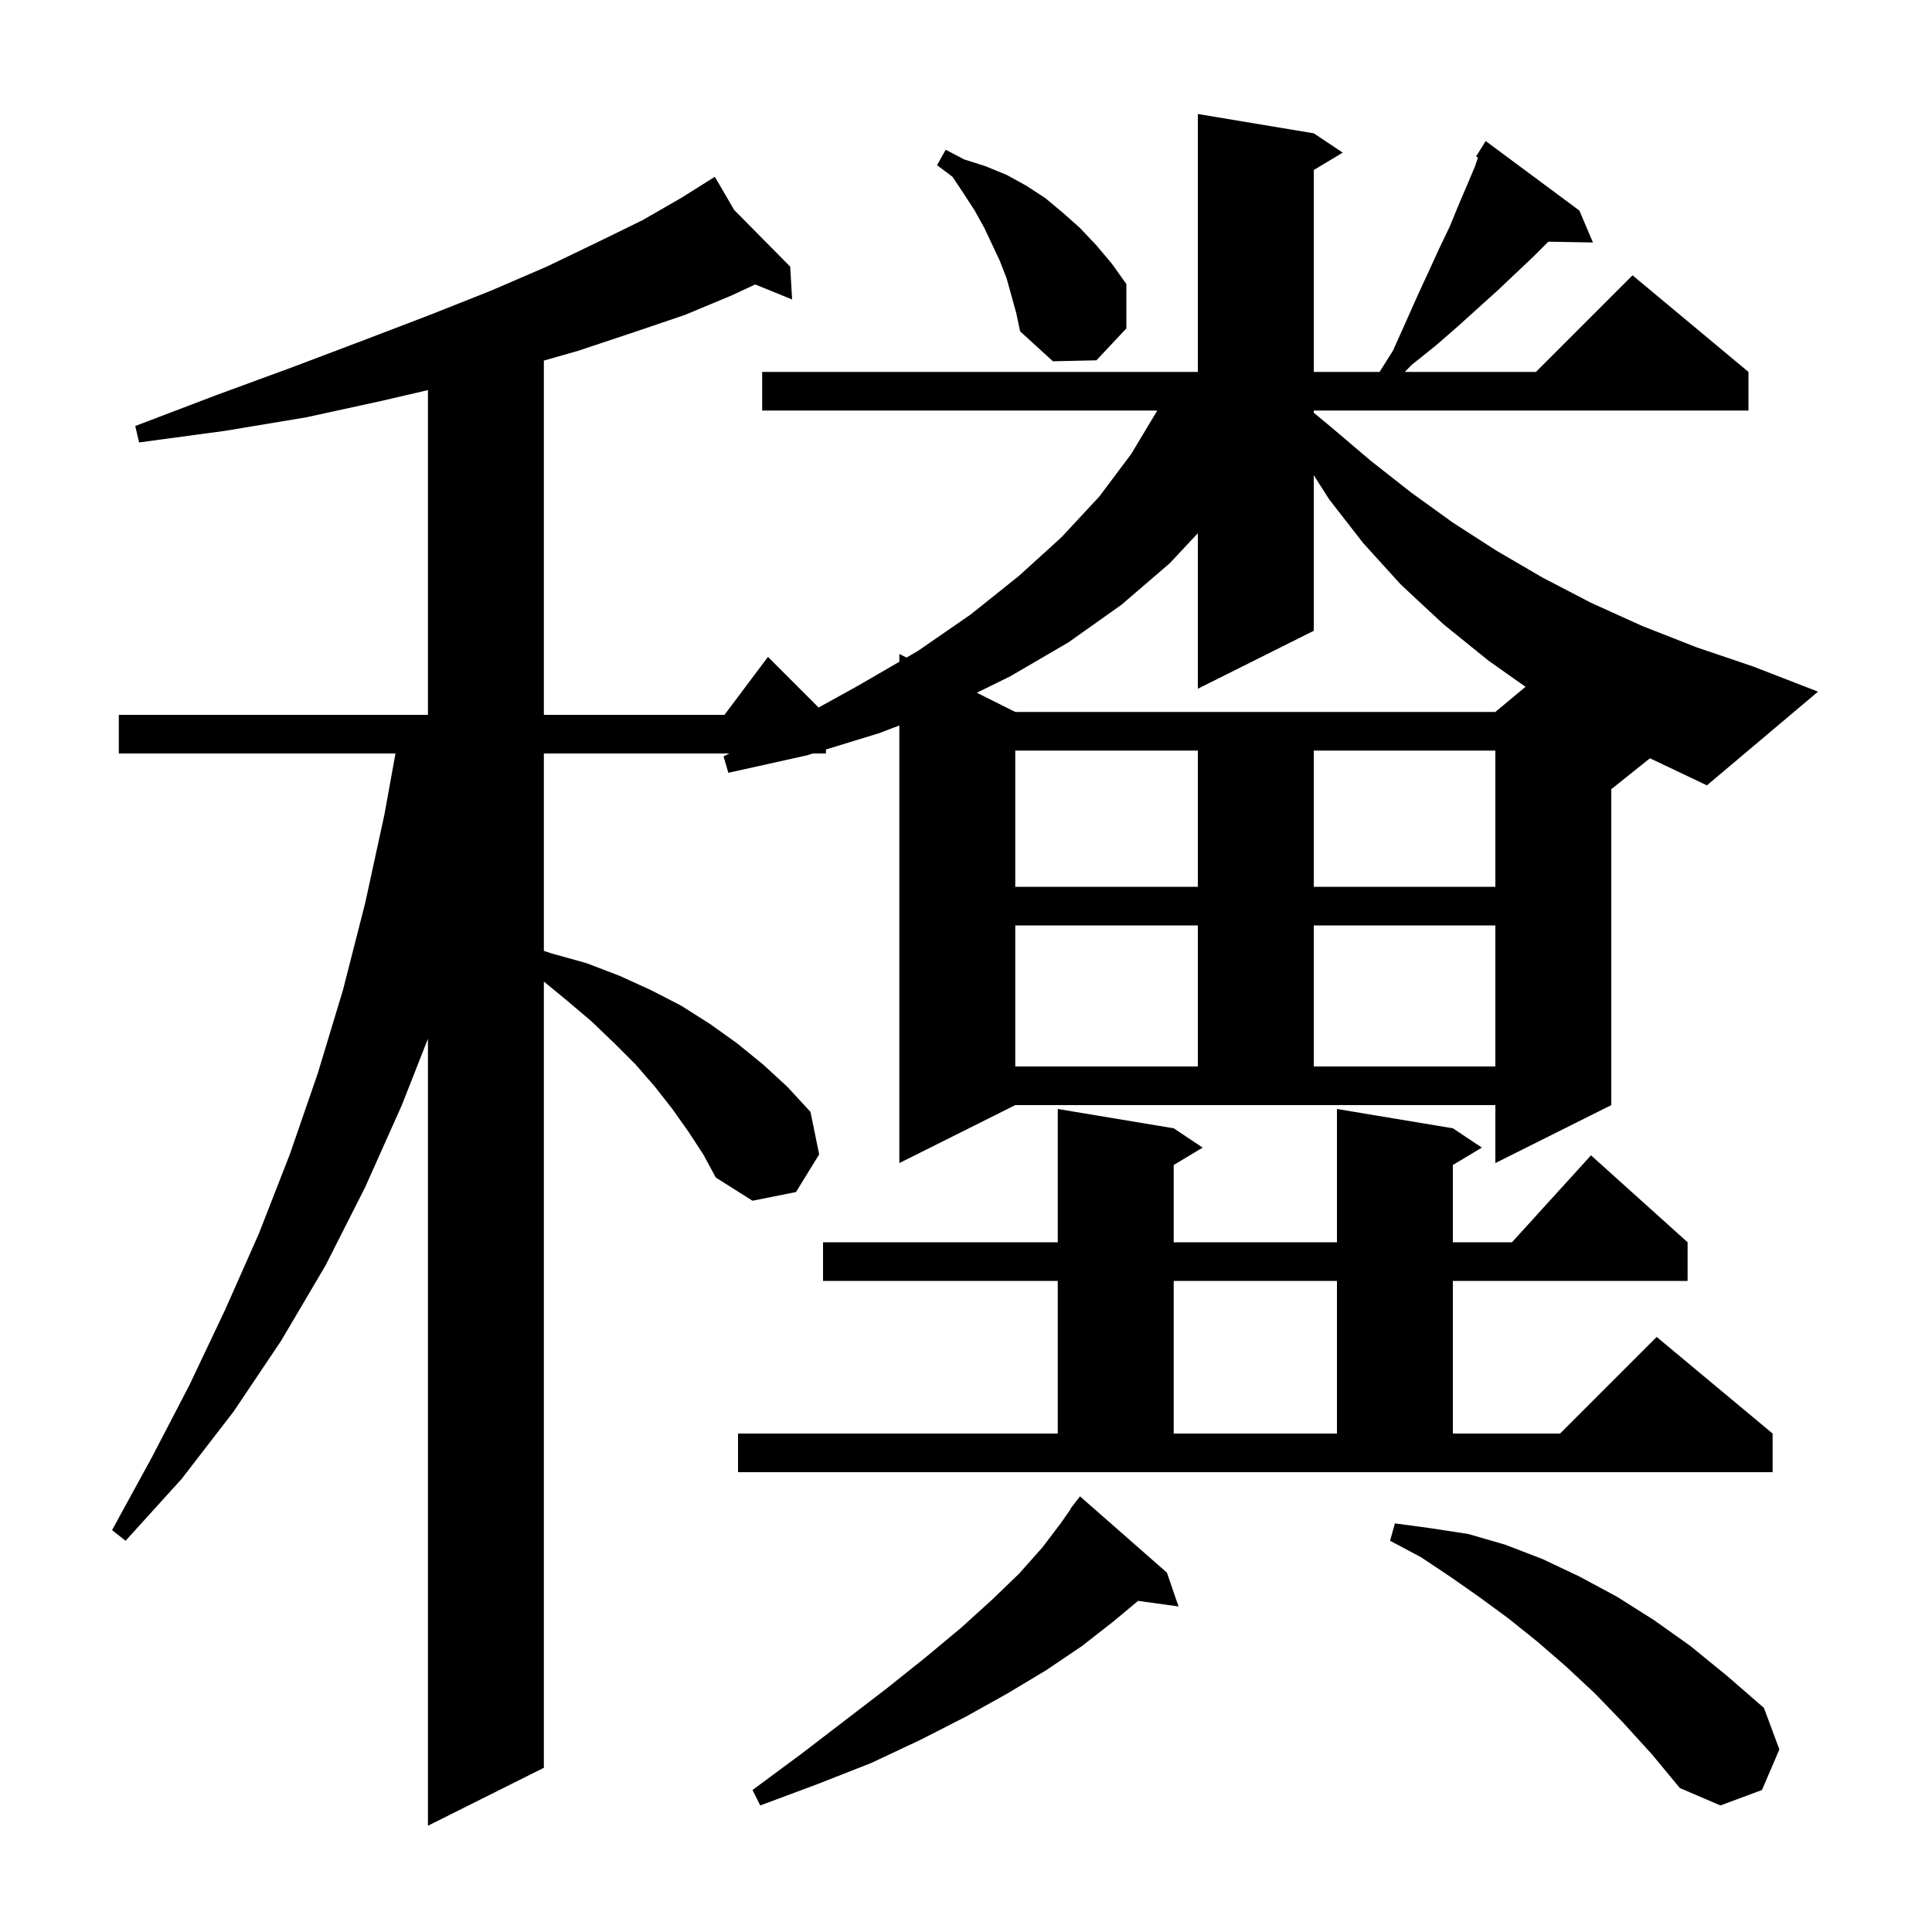 <svg xmlns="http://www.w3.org/2000/svg" xmlns:xlink="http://www.w3.org/1999/xlink" version="1.1" baseProfile="full" viewBox="0 0 200 200" width="200" height="200">
<g fill="black">
<path d="M 166.8 81.7 L 166.8 114.4 L 154.8 120.4 L 154.8 114.4 L 105.1 114.4 L 93.1 120.4 L 93.1 75.101 L 91.0 75.9 L 85.5 77.587 L 85.5 78.0 L 84.152 78.0 L 83.5 78.2 L 75.4 80.0 L 74.9 78.3 L 75.5 78.0 L 56.3 78.0 L 56.3 98.433 L 57.1 98.7 L 60.7 99.7 L 64.1 101.0 L 67.4 102.5 L 70.5 104.1 L 73.5 106.0 L 76.3 108.0 L 79.0 110.2 L 81.5 112.5 L 83.9 115.1 L 84.8 119.5 L 82.4 123.4 L 77.9 124.3 L 74.1 121.9 L 72.8 119.5 L 71.3 117.2 L 69.6 114.8 L 67.8 112.5 L 65.8 110.2 L 63.6 108.0 L 61.2 105.7 L 58.6 103.5 L 56.3 101.611 L 56.3 183.0 L 44.3 189.0 L 44.3 107.534 L 41.6 114.4 L 37.8 122.9 L 33.7 131.0 L 29.1 138.8 L 24.2 146.1 L 18.8 153.1 L 13.0 159.5 L 11.6 158.4 L 15.7 150.9 L 19.6 143.4 L 23.3 135.6 L 26.8 127.7 L 30.0 119.5 L 32.9 111.1 L 35.5 102.5 L 37.8 93.5 L 39.8 84.3 L 40.939 78.0 L 12.3 78.0 L 12.3 74.0 L 44.3 74.0 L 44.3 40.382 L 39.5 41.5 L 31.7 43.2 L 23.3 44.6 L 14.4 45.8 L 14.0 44.1 L 22.4 40.9 L 30.3 38.0 L 37.7 35.2 L 44.5 32.6 L 50.8 30.1 L 56.6 27.6 L 61.8 25.1 L 66.5 22.8 L 70.5 20.5 L 73.132 18.846 L 73.1 18.8 L 73.14 18.841 L 74.0 18.3 L 76.0 21.733 L 81.8 27.6 L 82.0 31.0 L 78.18 29.446 L 75.7 30.6 L 70.9 32.6 L 65.6 34.4 L 59.9 36.3 L 56.3 37.329 L 56.3 74.0 L 75.0 74.0 L 79.5 68.0 L 84.741 73.241 L 88.8 71.0 L 93.1 68.503 L 93.1 67.7 L 93.843 68.072 L 95.0 67.4 L 100.5 63.6 L 105.5 59.6 L 109.9 55.6 L 113.8 51.4 L 117.1 47.0 L 119.8 42.5 L 78.9 42.5 L 78.9 38.5 L 124.0 38.5 L 124.0 11.8 L 136.0 13.8 L 139.0 15.8 L 136.0 17.6 L 136.0 38.5 L 142.815 38.5 L 144.2 36.3 L 145.5 33.4 L 146.7 30.7 L 147.9 28.1 L 149.0 25.7 L 150.1 23.4 L 151.0 21.2 L 151.9 19.1 L 152.7 17.2 L 152.999 16.304 L 152.8 16.2 L 153.8 14.6 L 163.5 21.8 L 164.9 25.1 L 160.28 25.02 L 158.7 26.6 L 156.9 28.3 L 155.0 30.1 L 153.0 31.9 L 150.9 33.8 L 148.6 35.8 L 146.1 37.8 L 145.43 38.5 L 159.0 38.5 L 169.0 28.5 L 181.0 38.5 L 181.0 42.5 L 136.0 42.5 L 136.0 42.724 L 137.9 44.3 L 141.9 47.7 L 146.1 51.0 L 150.4 54.1 L 154.9 57.0 L 159.7 59.8 L 164.7 62.4 L 170.0 64.8 L 175.6 67.0 L 181.5 69.0 L 188.2 71.6 L 176.7 81.3 L 170.804 78.497 Z M 168.0 178.3 L 165.1 175.3 L 162.1 172.5 L 159.1 169.9 L 156.1 167.5 L 153.1 165.3 L 150.1 163.2 L 147.1 161.2 L 143.9 159.5 L 144.4 157.7 L 148.1 158.2 L 152.0 158.8 L 155.8 159.9 L 159.7 161.4 L 163.5 163.2 L 167.4 165.3 L 171.2 167.7 L 175.0 170.4 L 178.8 173.5 L 182.6 176.8 L 184.2 181.1 L 182.4 185.3 L 178.1 186.9 L 173.9 185.1 L 171.0 181.6 Z M 120.8 162.8 L 122.0 166.3 L 117.813 165.722 L 115.2 167.9 L 112.0 170.4 L 108.3 172.9 L 104.3 175.3 L 100.0 177.7 L 95.3 180.1 L 90.2 182.5 L 84.6 184.7 L 78.7 186.9 L 77.9 185.3 L 82.9 181.6 L 87.6 178.0 L 91.9 174.7 L 95.9 171.5 L 99.5 168.5 L 102.7 165.6 L 105.5 162.9 L 107.9 160.2 L 109.8 157.7 L 110.83 156.22 L 110.8 156.2 L 111.255 155.609 L 111.4 155.4 L 111.41 155.408 L 111.8 154.9 Z M 76.4 148.4 L 109.5 148.4 L 109.5 132.6 L 85.2 132.6 L 85.2 128.6 L 109.5 128.6 L 109.5 114.8 L 121.5 116.8 L 124.5 118.8 L 121.5 120.6 L 121.5 128.6 L 138.4 128.6 L 138.4 114.8 L 150.4 116.8 L 153.4 118.8 L 150.4 120.6 L 150.4 128.6 L 156.518 128.6 L 164.7 119.6 L 174.7 128.6 L 174.7 132.6 L 150.4 132.6 L 150.4 148.4 L 161.5 148.4 L 171.5 138.4 L 183.5 148.4 L 183.5 152.4 L 76.4 152.4 Z M 121.5 132.6 L 121.5 148.4 L 138.4 148.4 L 138.4 132.6 Z M 105.1 95.8 L 105.1 110.4 L 124.0 110.4 L 124.0 95.8 Z M 136.0 95.8 L 136.0 110.4 L 154.8 110.4 L 154.8 95.8 Z M 105.1 77.7 L 105.1 91.8 L 124.0 91.8 L 124.0 77.7 Z M 136.0 77.7 L 136.0 91.8 L 154.8 91.8 L 154.8 77.7 Z M 136.0 65.3 L 124.0 71.3 L 124.0 55.202 L 121.1 58.3 L 116.1 62.6 L 110.6 66.5 L 104.6 70.0 L 101.123 71.712 L 105.1 73.7 L 154.8 73.7 L 157.922 71.098 L 154.1 68.4 L 149.4 64.6 L 145.0 60.5 L 141.1 56.2 L 137.6 51.7 L 136.0 49.193 Z M 104.2 28.8 L 103.5 27.0 L 101.9 23.6 L 100.9 21.8 L 99.8 20.1 L 98.6 18.3 L 97.0 17.1 L 97.9 15.5 L 99.8 16.5 L 102.0 17.2 L 104.2 18.1 L 106.2 19.2 L 108.2 20.5 L 110.0 22.0 L 111.8 23.6 L 113.5 25.4 L 115.1 27.3 L 116.6 29.4 L 116.6 34.0 L 113.5 37.3 L 109.0 37.4 L 105.6 34.3 L 105.2 32.4 Z " />
</g>
</svg>
